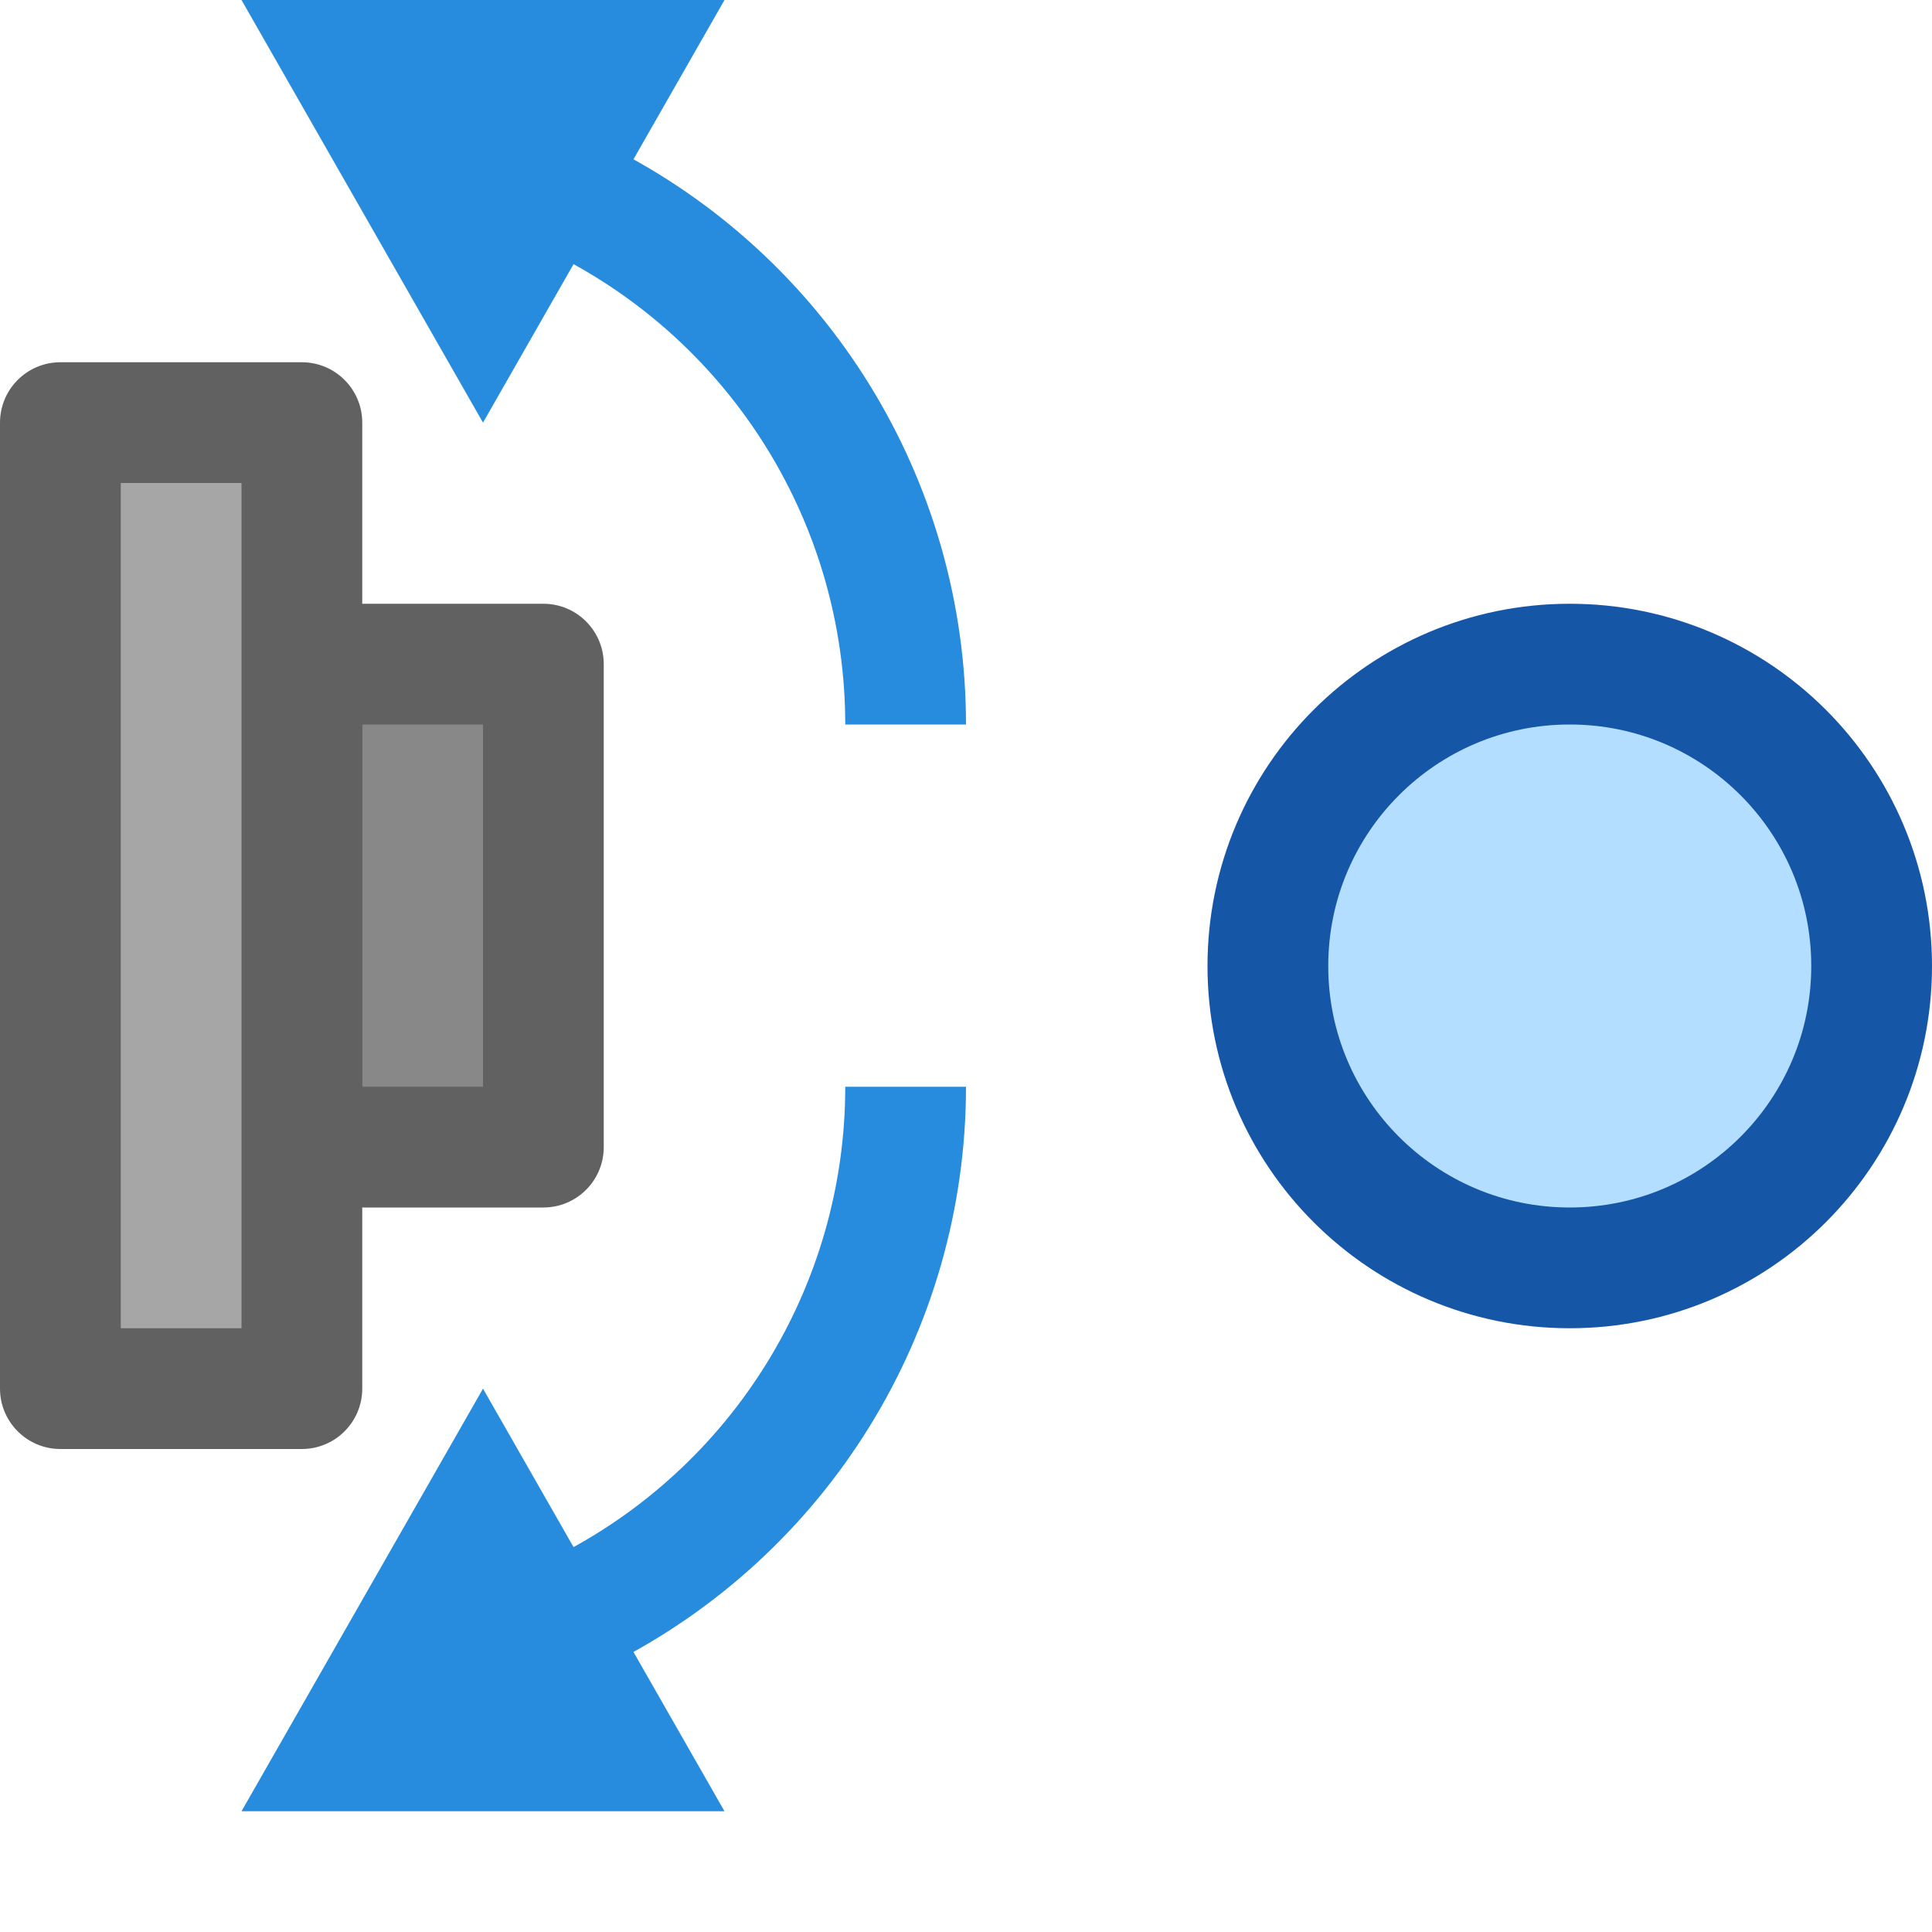 <svg width="16" height="16" viewBox="0 0 16 16" fill="none" xmlns="http://www.w3.org/2000/svg">
<path d="M15.5 8C15.5 9.381 14.381 10.5 13 10.5C11.619 10.5 10.5 9.381 10.5 8C10.5 6.619 11.619 5.5 13 5.5C14.381 5.5 15.5 6.619 15.5 8Z" fill="#B4DEFF" stroke="#1656A7"/>
<path d="M2.5 9.5V5.5H4.5V9.5H2.5Z" fill="#888889"/>
<path d="M2.5 5.5V5H2V5.5H2.5ZM2.5 9.5H2V10H2.5V9.5ZM4.5 9.5V10C4.776 10 5 9.776 5 9.5H4.5ZM4.5 5.5H5C5 5.224 4.776 5 4.5 5V5.5ZM2 5.5V9.5H3V5.5H2ZM2.5 10H4.5V9H2.5V10ZM5 9.5V5.5H4V9.5H5ZM4.5 5H2.5V6H4.5V5Z" fill="#616161"/>
<path d="M0.5 11.5V3.5H2.5V11.5H0.5Z" fill="#A6A6A6"/>
<path d="M0.5 3.5V3C0.224 3 0 3.224 0 3.5H0.5ZM0.5 11.5H0C0 11.776 0.224 12 0.5 12L0.5 11.5ZM2.5 11.5V12C2.776 12 3 11.776 3 11.5H2.5ZM2.5 3.5H3C3 3.224 2.776 3 2.5 3V3.5ZM0 3.5V11.5H1V3.5H0ZM0.5 12H2.5V11H0.5V12ZM3 11.5V3.5H2V11.5H3ZM2.5 3H0.5V4H2.5V3Z" fill="#616161"/>
<path d="M2 0L4 3.5L6 6.3573e-08L2 0Z" fill="#278CDD"/>
<path d="M2 15L4 11.5L6 15H2Z" fill="#278CDD"/>
<path d="M4.5 1.5L4.817 1.658C6.461 2.481 7.5 4.161 7.5 6M4.5 13.5L4.817 13.342C6.461 12.519 7.5 10.839 7.5 9" stroke="#278CDD"/>
</svg>
